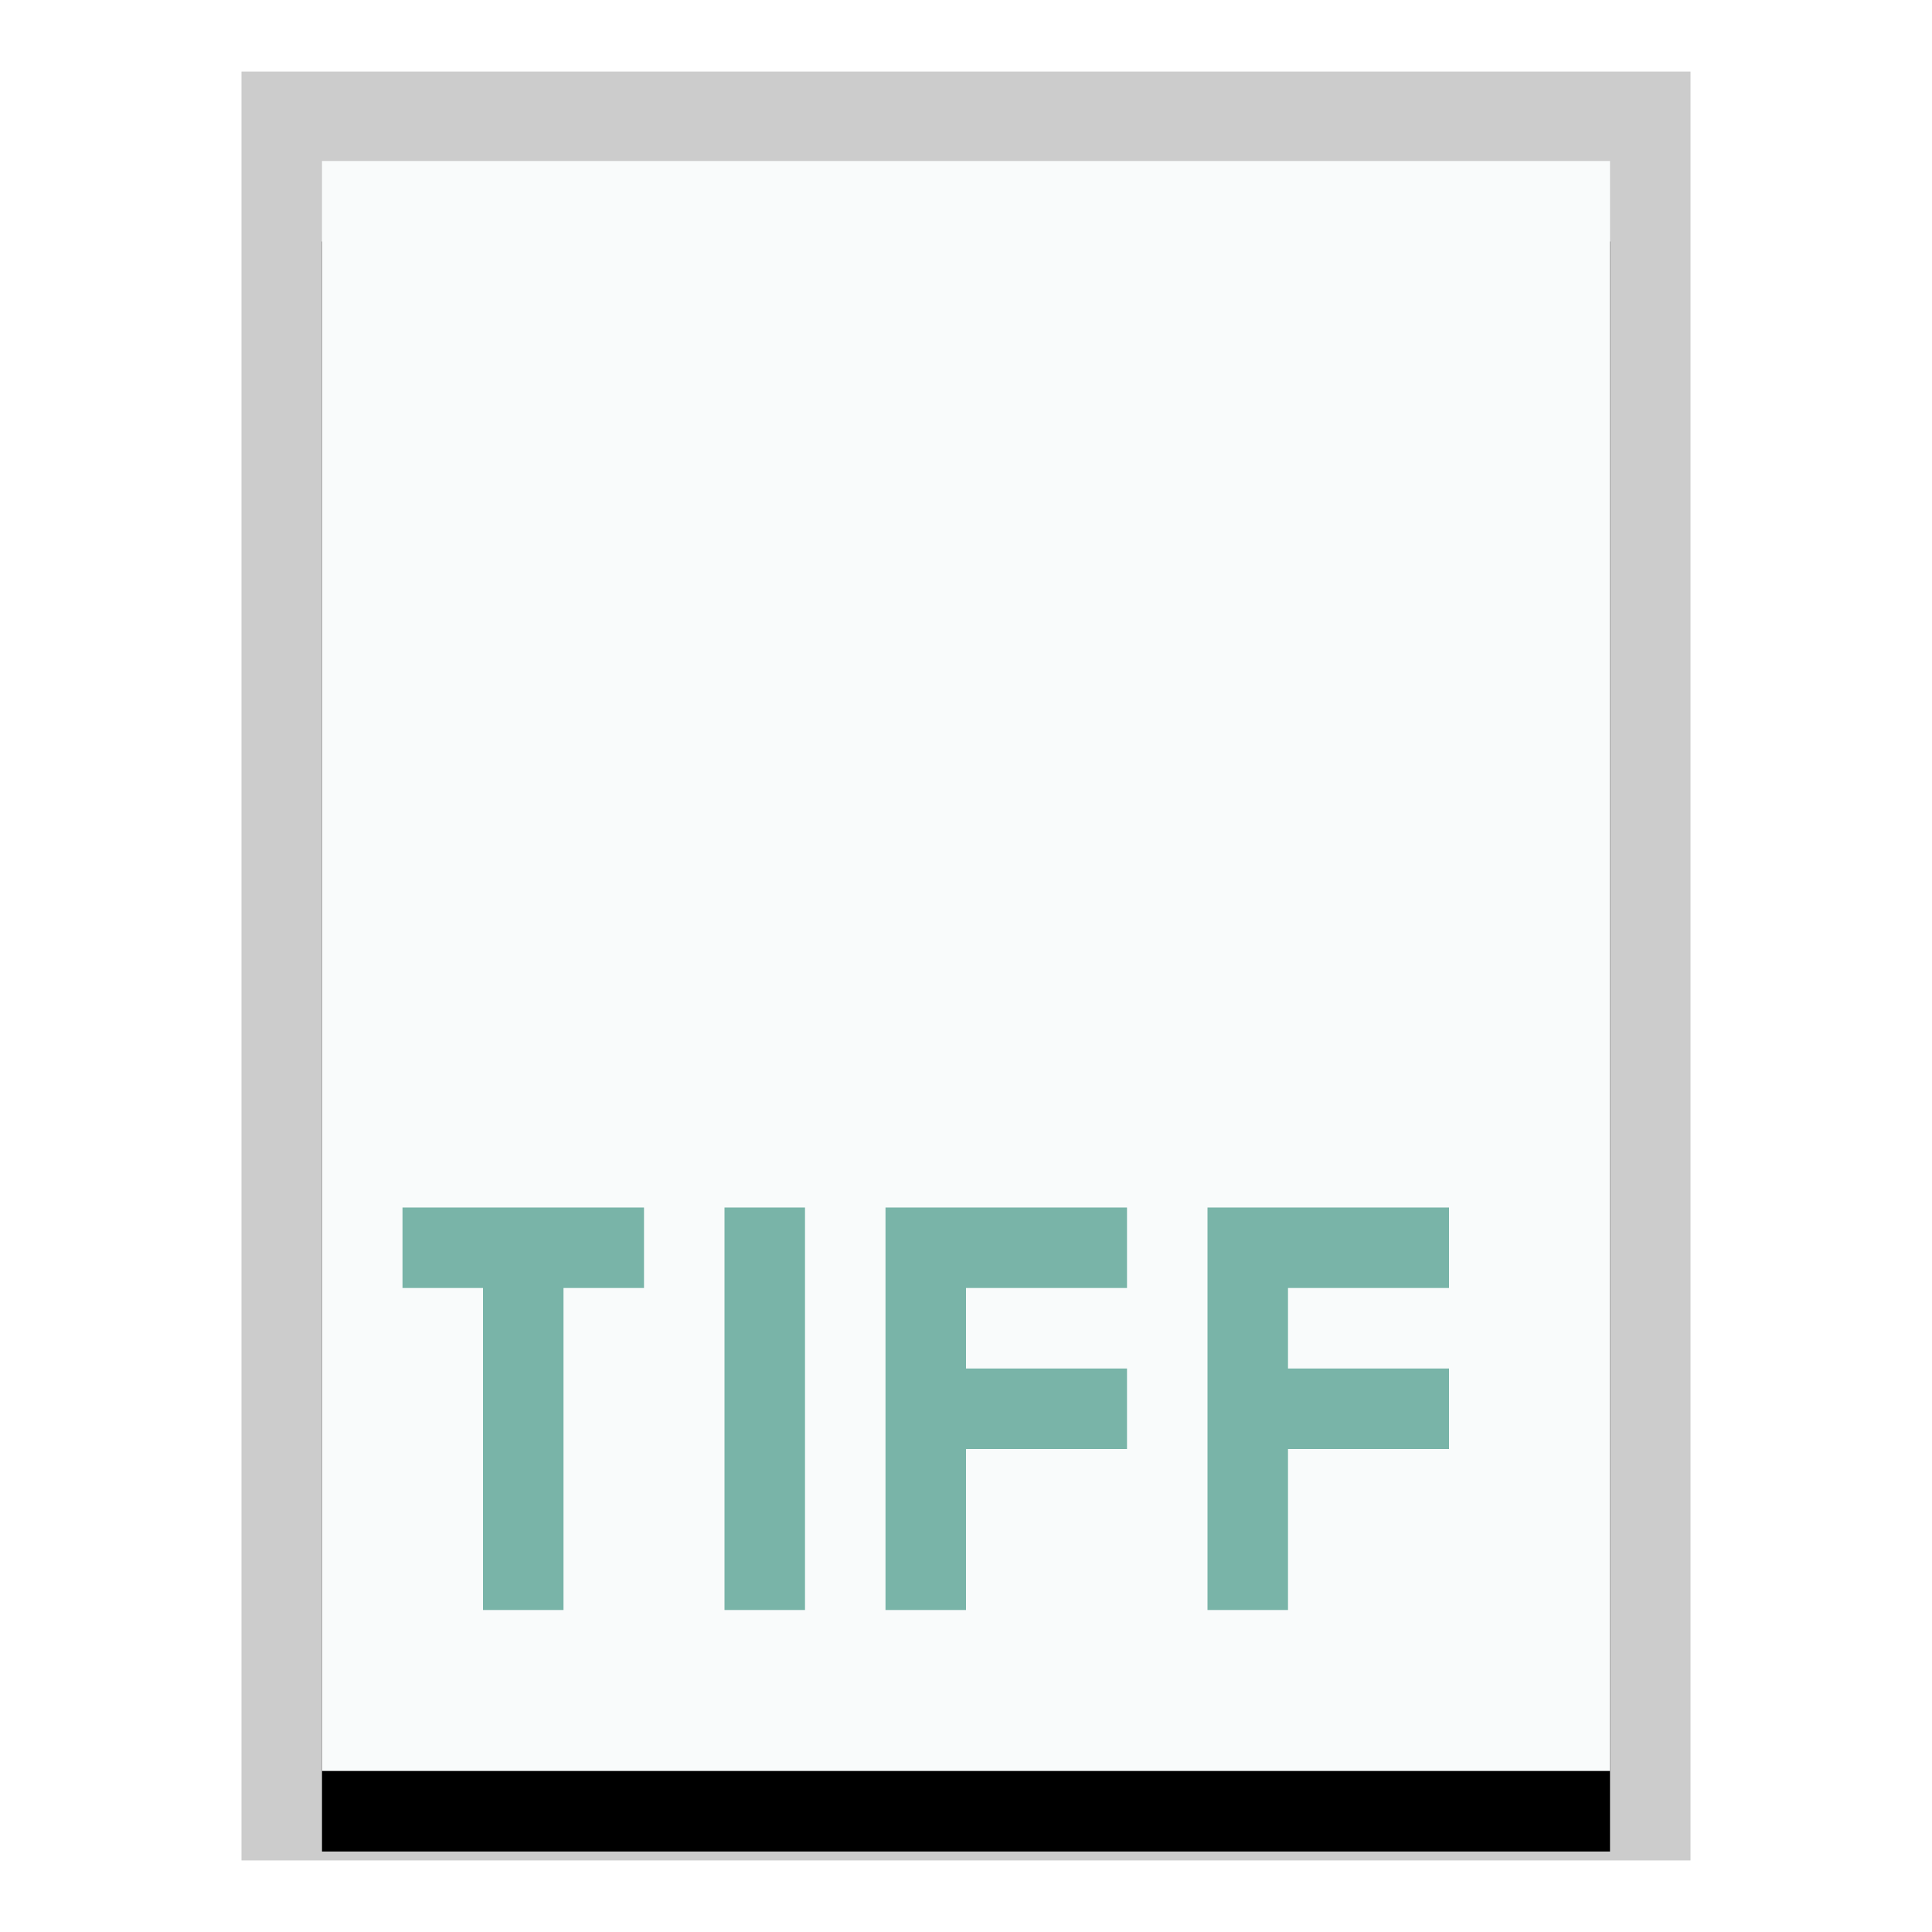 <svg xmlns="http://www.w3.org/2000/svg" xmlns:xlink="http://www.w3.org/1999/xlink" width="24" height="24" viewBox="0 0 24 24">
  <defs>
    <polygon id="image-tiff-b" points="0 0 16 0 16 20 0 20"/>
    <filter id="image-tiff-a" width="125%" height="120%" x="-12.5%" y="-5%" filterUnits="objectBoundingBox">
      <feOffset dy="1" in="SourceAlpha" result="shadowOffsetOuter1"/>
      <feGaussianBlur in="shadowOffsetOuter1" result="shadowBlurOuter1" stdDeviation=".5"/>
      <feColorMatrix in="shadowBlurOuter1" values="0 0 0 0 0   0 0 0 0 0   0 0 0 0 0  0 0 0 0.2 0"/>
    </filter>
  </defs>
  <g fill="none" fill-rule="evenodd">
    <g transform="translate(4 2)">
      <use fill="#000" filter="url(#image-tiff-a)" xlink:href="#image-tiff-b"/>
      <use fill="#F9FBFB" xlink:href="#image-tiff-b"/>
      <path fill="#000" fill-opacity=".2" fill-rule="nonzero" d="M17,-1.111 L-1,-1.111 L-1,21.111 L17,21.111 L17,-1.111 Z M16,-4.4408921e-16 L16,20 L0,20 L0,-4.4408921e-16 L16,-4.4408921e-16 Z"/>
    </g>
    <path fill="#79B4A8" d="M8,15 L8,16 L7,16 L7,20 L6,20 L6,16 L5,16 L5,15 L8,15 Z M10,15 L10,20 L9,20 L9,15 L10,15 Z M14,15 L14,16 L12,16 L12,17 L14,17 L14,18 L12,18 L12,20 L11,20 L11,15 L14,15 Z M18,15 L18,16 L16,16 L16,17 L18,17 L18,18 L16,18 L16,20 L15,20 L15,15 L18,15 Z"/>
  </g>
</svg>
